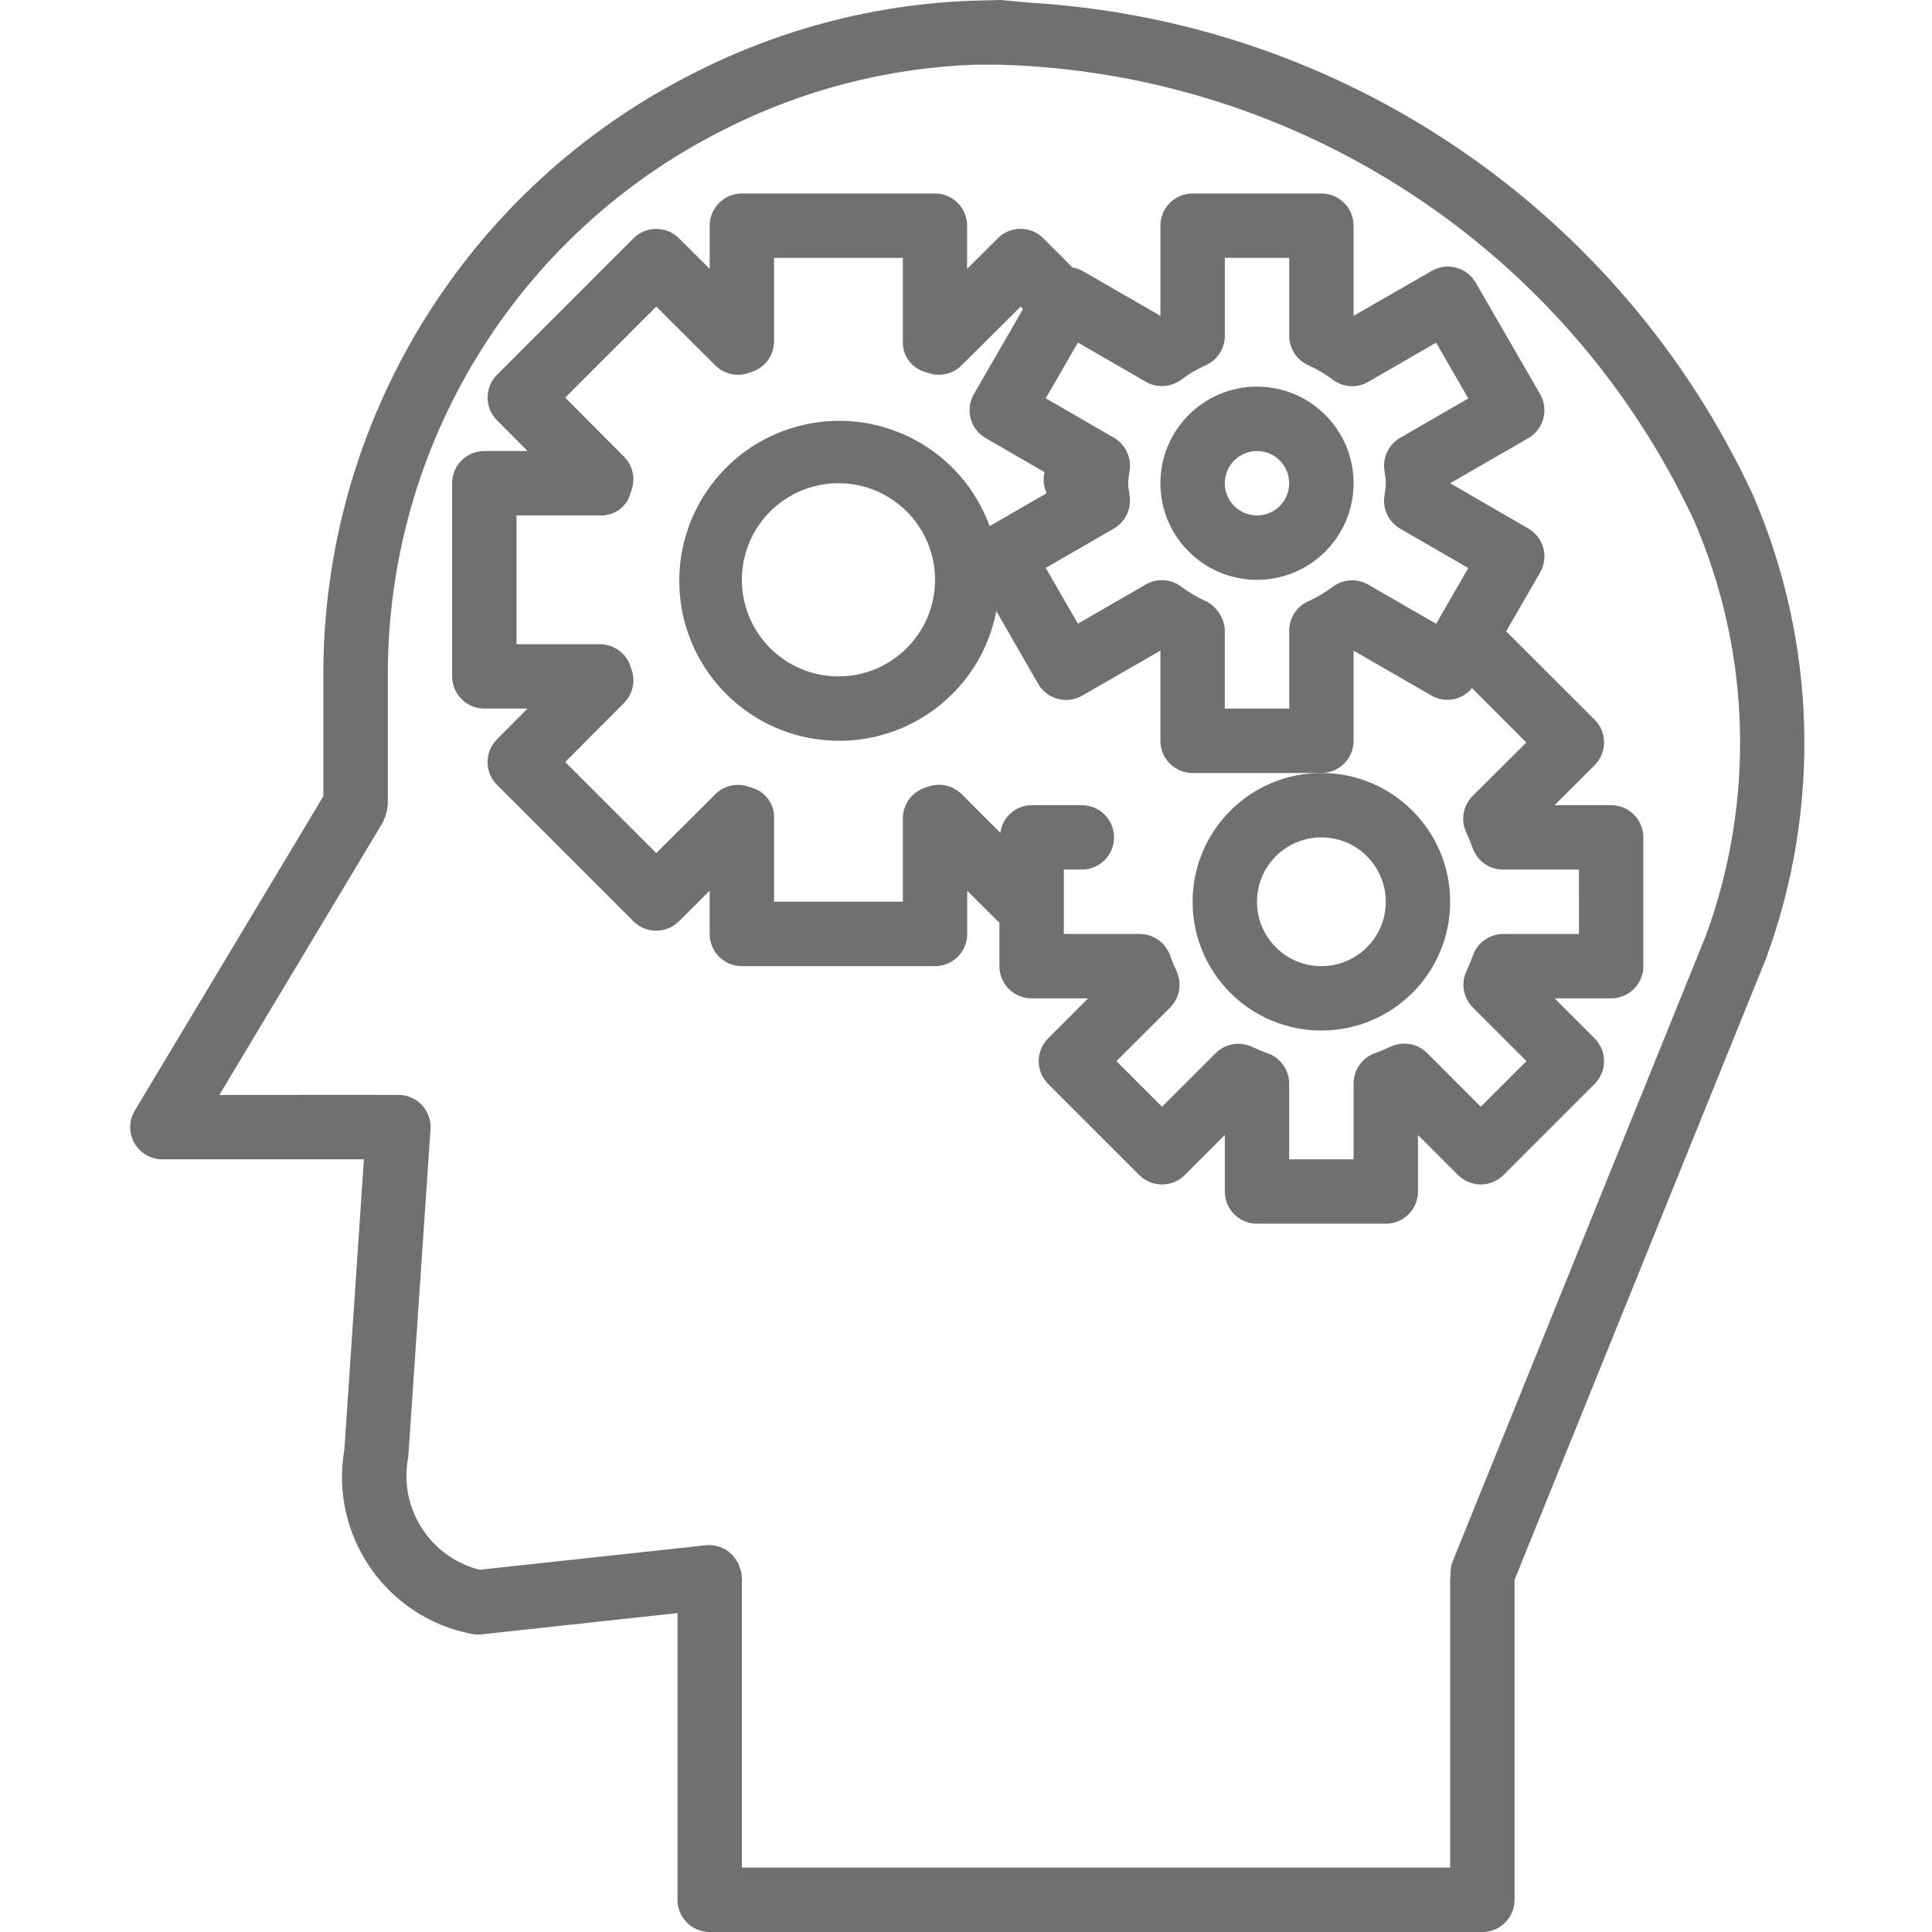 <?xml version="1.0"?>
<svg xmlns="http://www.w3.org/2000/svg" height="512px" viewBox="-78 0 1168 1168.75" width="512px"
     style="user-select: auto;">
    <g style="user-select: auto;" fill="#707070">
        <path d="m981.969 299.254c-79.812-171.715-247.277-285.93-436.266-297.539l-18.773-1.715-17.184.426c-58.32 2.145-115.465 16.914-167.496 43.344-138.336 69.16-225.535 210.75-225.023 365.414v72.512l-114.066 190.137c-3.621 6.008-3.719 13.5-.254 19.613 3.445 6.102 9.922 9.879 16.938 9.879h121.918l-11.816 175.559c-9.004 51.945 25.207 101.535 76.969 111.543 1.289.246 2.586.371 3.891.371.707 0 1.398-.039 2.09-.109l118.574-12.867v173.457c0 10.762 8.715 19.473 19.473 19.473h467.426c10.758 0 19.473-8.711 19.473-19.473v-193.551l152.184-376.039c33.441-91.051 30.547-191.469-8.055-280.434zm-28.34 266.586-153.32 378.934c-1.055 2.781-1.465 5.758-1.199 8.711 0 .418-.223.762-.223 1.172v175.145h-428.473v-175.285c0-.414-.219-.758-.23-1.16-.023-.41.172-.859.125-1.34-.262-1.109-.605-2.188-1.043-3.246-.207-.832-.477-1.656-.793-2.453-.789-1.668-1.812-3.223-3.039-4.594-.262-.316-.391-.742-.664-1.035-.281-.293-.445-.328-.668-.523-4.035-3.957-9.613-5.941-15.246-5.391l-137.07 14.836c-30.227-7.621-49.219-37.574-43.184-68.168l13.449-198.258c.746-10.738-7.344-20.055-18.082-20.812-1.598-.105-109.648 0-109.648 0l99.133-165.305c.18-.406.324-.836.449-1.262.57-1.172 1-2.398 1.297-3.66.391-1.281.656-2.586.777-3.906 0-.465.262-.836.262-1.301v-77.754c-.535-139.984 78.309-268.184 203.477-330.848 47.004-23.863 98.605-37.234 151.277-39.195h15.586c180.848 5.102 343.324 111.832 419.852 275.77 34.477 79.637 37.055 169.449 7.199 250.93zm0 0"
              data-original="#000000" class="active-path" style="user-select: auto;" data-old_color="#000000"/>
        <path d="m896.27 487.09h-34.195l24.199-24.199c7.613-7.609 7.613-19.934 0-27.543l-53.52-53.426 20.551-35.578c5.371-9.316 2.184-21.223-7.133-26.609l-47.285-27.406 47.285-27.27c9.316-5.371 12.504-17.281 7.133-26.598l-38.953-67.465c-5.383-9.312-17.297-12.504-26.602-7.129l-47.285 27.195v-54.543c0-10.754-8.723-19.473-19.48-19.473h-77.898c-10.762 0-19.477 8.719-19.477 19.473v54.543l-47.297-27.27c-1.832-.965-3.793-1.637-5.84-1.949l-17.711-17.707c-7.586-7.586-19.906-7.586-27.512 0l-18.582 18.504v-26.121c0-10.754-8.719-19.473-19.477-19.473h-116.777c-10.746 0-19.473 8.719-19.473 19.473v26.145l-18.578-18.504c-7.598-7.594-19.922-7.594-27.523 0l-82.578 82.578c-7.578 7.602-7.578 19.902 0 27.504l18.5 18.59h-26.152c-10.758 0-19.477 8.719-19.477 19.48v116.855c0 10.758 8.719 19.473 19.477 19.473h26.133l-18.492 18.605c-7.582 7.605-7.582 19.906 0 27.5l82.57 82.586c7.609 7.586 19.914 7.586 27.52 0l18.582-18.508v26.176c0 10.762 8.723 19.473 19.473 19.473h116.859c10.758 0 19.473-8.711 19.473-19.473v-26.137l18.586 18.504c.27.27.621.352.895.59v26.516c0 10.766 8.723 19.469 19.473 19.469h34.199l-24.211 24.219c-7.598 7.602-7.598 19.93 0 27.543l55.117 55.113c7.613 7.598 19.926 7.598 27.543 0l24.234-24.211v34.195c0 10.766 8.715 19.477 19.469 19.477h77.906c10.754 0 19.477-8.711 19.477-19.477v-34.195l24.219 24.211c7.586 7.598 19.922 7.598 27.52 0l55.121-55.113c7.613-7.613 7.613-19.941 0-27.543l-24.199-24.219h34.195c10.762 0 19.48-8.703 19.48-19.469v-77.906c0-10.758-8.719-19.477-19.48-19.477zm-260.219-257.281c4.602-3.465 9.582-6.426 14.836-8.797 7.098-3.098 11.68-10.098 11.688-17.832v-47.18h38.953v47.18c0 7.734 4.594 14.734 11.691 17.832 5.262 2.371 10.234 5.332 14.832 8.797 6.227 4.602 14.586 5.062 21.293 1.191l41.051-23.699 19.477 33.734-41.234 23.824c-6.676 3.848-10.445 11.289-9.613 18.938l.488 3.766c.613 3.156.613 6.391 0 9.543l-.488 3.762c-.832 7.652 2.938 15.094 9.613 18.941l41.234 23.828-19.477 33.73-41.051-23.699c-6.707-3.875-15.066-3.406-21.293 1.191-4.598 3.465-9.57 6.426-14.832 8.797-7.098 3.098-11.691 10.098-11.691 17.832v47.168h-38.965v-47.168c-.043-2.328-.523-4.629-1.395-6.793-.215-.57-.477-1.133-.773-1.672-.77-1.594-1.766-3.078-2.969-4.383-.312-.41-.652-.801-1-1.172-1.605-1.605-3.477-2.938-5.539-3.895-5.254-2.363-10.234-5.328-14.836-8.805-6.23-4.578-14.586-5.055-21.297-1.188l-41.043 23.707-19.477-33.727 41.223-23.828c6.676-3.852 10.449-11.289 9.625-18.949l-.484-3.766c-.633-3.137-.633-6.379 0-9.531l.484-3.762c.824-7.668-2.949-15.094-9.625-18.945l-41.223-23.82 19.477-33.734 41.043 23.695c6.691 3.887 15.051 3.457 21.297-1.113zm240.742 335.191h-45.77c-8.266.004-15.625 5.215-18.363 13.016-1.133 3.203-2.43 6.348-3.902 9.422-3.496 7.445-1.934 16.301 3.902 22.102l32.387 32.391-27.66 27.578-32.379-32.453c-5.805-5.828-14.648-7.387-22.098-3.895-3.051 1.465-6.184 2.766-9.379 3.895-7.867 2.738-13.117 10.176-13.066 18.508v45.762h-38.961v-45.762c0-8.281-5.246-15.66-13.066-18.391-3.188-1.129-6.328-2.441-9.387-3.891-7.434-3.5-16.289-1.938-22.09 3.891l-32.387 32.336-27.578-27.578 32.453-32.391c5.832-5.801 7.391-14.656 3.895-22.102-1.465-3.074-2.762-6.219-3.895-9.422-2.766-7.852-10.191-13.066-18.504-13.016h-45.766v-38.961h10.902c10.762 0 19.473-8.707 19.473-19.473 0-10.758-8.711-19.477-19.473-19.477h-30.379c-9.605.074-17.676 7.215-18.93 16.734l-23.375-23.367c-4.809-4.805-11.773-6.746-18.371-5.145-.879.195-1.719.473-2.547.84-8.652 2.203-14.711 9.996-14.684 18.926v50.445h-77.906v-50.445c.367-8.672-5.371-16.422-13.77-18.625-.742-.258-2.688-.891-3.426-1.082-6.605-1.625-13.578.316-18.363 5.137l-35.699 35.547-55.09-55.074 35.555-35.699c4.805-4.812 6.746-11.766 5.145-18.367-.18-.812-.449-1.586-.789-2.34-2.121-8.727-9.941-14.867-18.934-14.867h-50.43v-77.906h50.43c8.707.465 16.504-5.301 18.609-13.754.289-.738.91-2.672 1.113-3.434 1.602-6.598-.34-13.559-5.145-18.363l-35.555-35.703 55.09-55.078 35.699 35.543c4.809 4.797 11.758 6.742 18.363 5.141.875-.199 1.727-.484 2.555-.836 8.617-2.207 14.641-9.98 14.641-18.867v-50.449h77.906v50.449c-.367 8.668 5.371 16.422 13.77 18.625.742.262 2.68.887 3.422 1.078 6.602 1.602 13.566-.344 18.359-5.141l35.703-35.543 1.445 1.445-29.73 51.512c-5.391 9.316-2.195 21.227 7.121 26.598l35.605 20.57c-.719 2.969-.719 6.051 0 9.02.168.805.438 1.594.781 2.336.125.488.441.879.594 1.359l-34.586 19.98c-16.547-45.508-64.172-71.766-111.492-61.496-47.309 10.277-79.75 53.934-75.93 102.211 3.816 48.27 42.723 86.285 91.066 88.988 48.355 2.699 91.25-30.742 100.426-78.281l25.32 44.004c5.383 9.301 17.297 12.5 26.602 7.121l47.336-27.234v54.539c0 10.762 8.715 19.477 19.477 19.477h77.898c10.758 0 19.48-8.715 19.48-19.477v-54.539l47.285 27.273c8.152 4.594 18.43 2.656 24.344-4.602l32.871 32.883-32.449 32.348c-5.836 5.805-7.398 14.656-3.883 22.105 1.453 3.066 2.75 6.219 3.883 9.426 2.773 7.844 10.199 13.066 18.508 13.004h45.77zm-389.523-214.242c0 32.277-26.16 58.426-58.422 58.426-32.266 0-58.434-26.148-58.434-58.426 0-32.266 26.168-58.43 58.434-58.43 32.262 0 58.422 26.164 58.422 58.43zm0 0"
              data-original="#000000" class="active-path" style="user-select: auto;" data-old_color="#000000"/>
        <path d="m682.031 350.758c32.266 0 58.434-26.148 58.434-58.43 0-32.27-26.168-58.434-58.434-58.434-32.27 0-58.422 26.164-58.422 58.434 0 32.281 26.152 58.43 58.422 58.43zm0-77.906c10.758 0 19.473 8.727 19.473 19.477 0 10.766-8.715 19.473-19.473 19.473-10.754 0-19.469-8.707-19.469-19.473 0-10.75 8.715-19.477 19.469-19.477zm0 0"
              data-original="#000000" class="active-path" style="user-select: auto;" data-old_color="#000000"/>
        <path d="m643.086 545.523c0 43.027 34.879 77.895 77.898 77.895 43.023 0 77.902-34.867 77.902-77.895 0-43.027-34.879-77.906-77.902-77.906-43.02 0-77.898 34.879-77.898 77.906zm77.898-38.957c21.516 0 38.953 17.438 38.953 38.957 0 21.512-17.438 38.949-38.953 38.949-21.512 0-38.953-17.438-38.953-38.949 0-21.52 17.441-38.957 38.953-38.957zm0 0"
              data-original="#000000" class="active-path" style="user-select: auto;" data-old_color="#000000"/>
    </g>
</svg>
